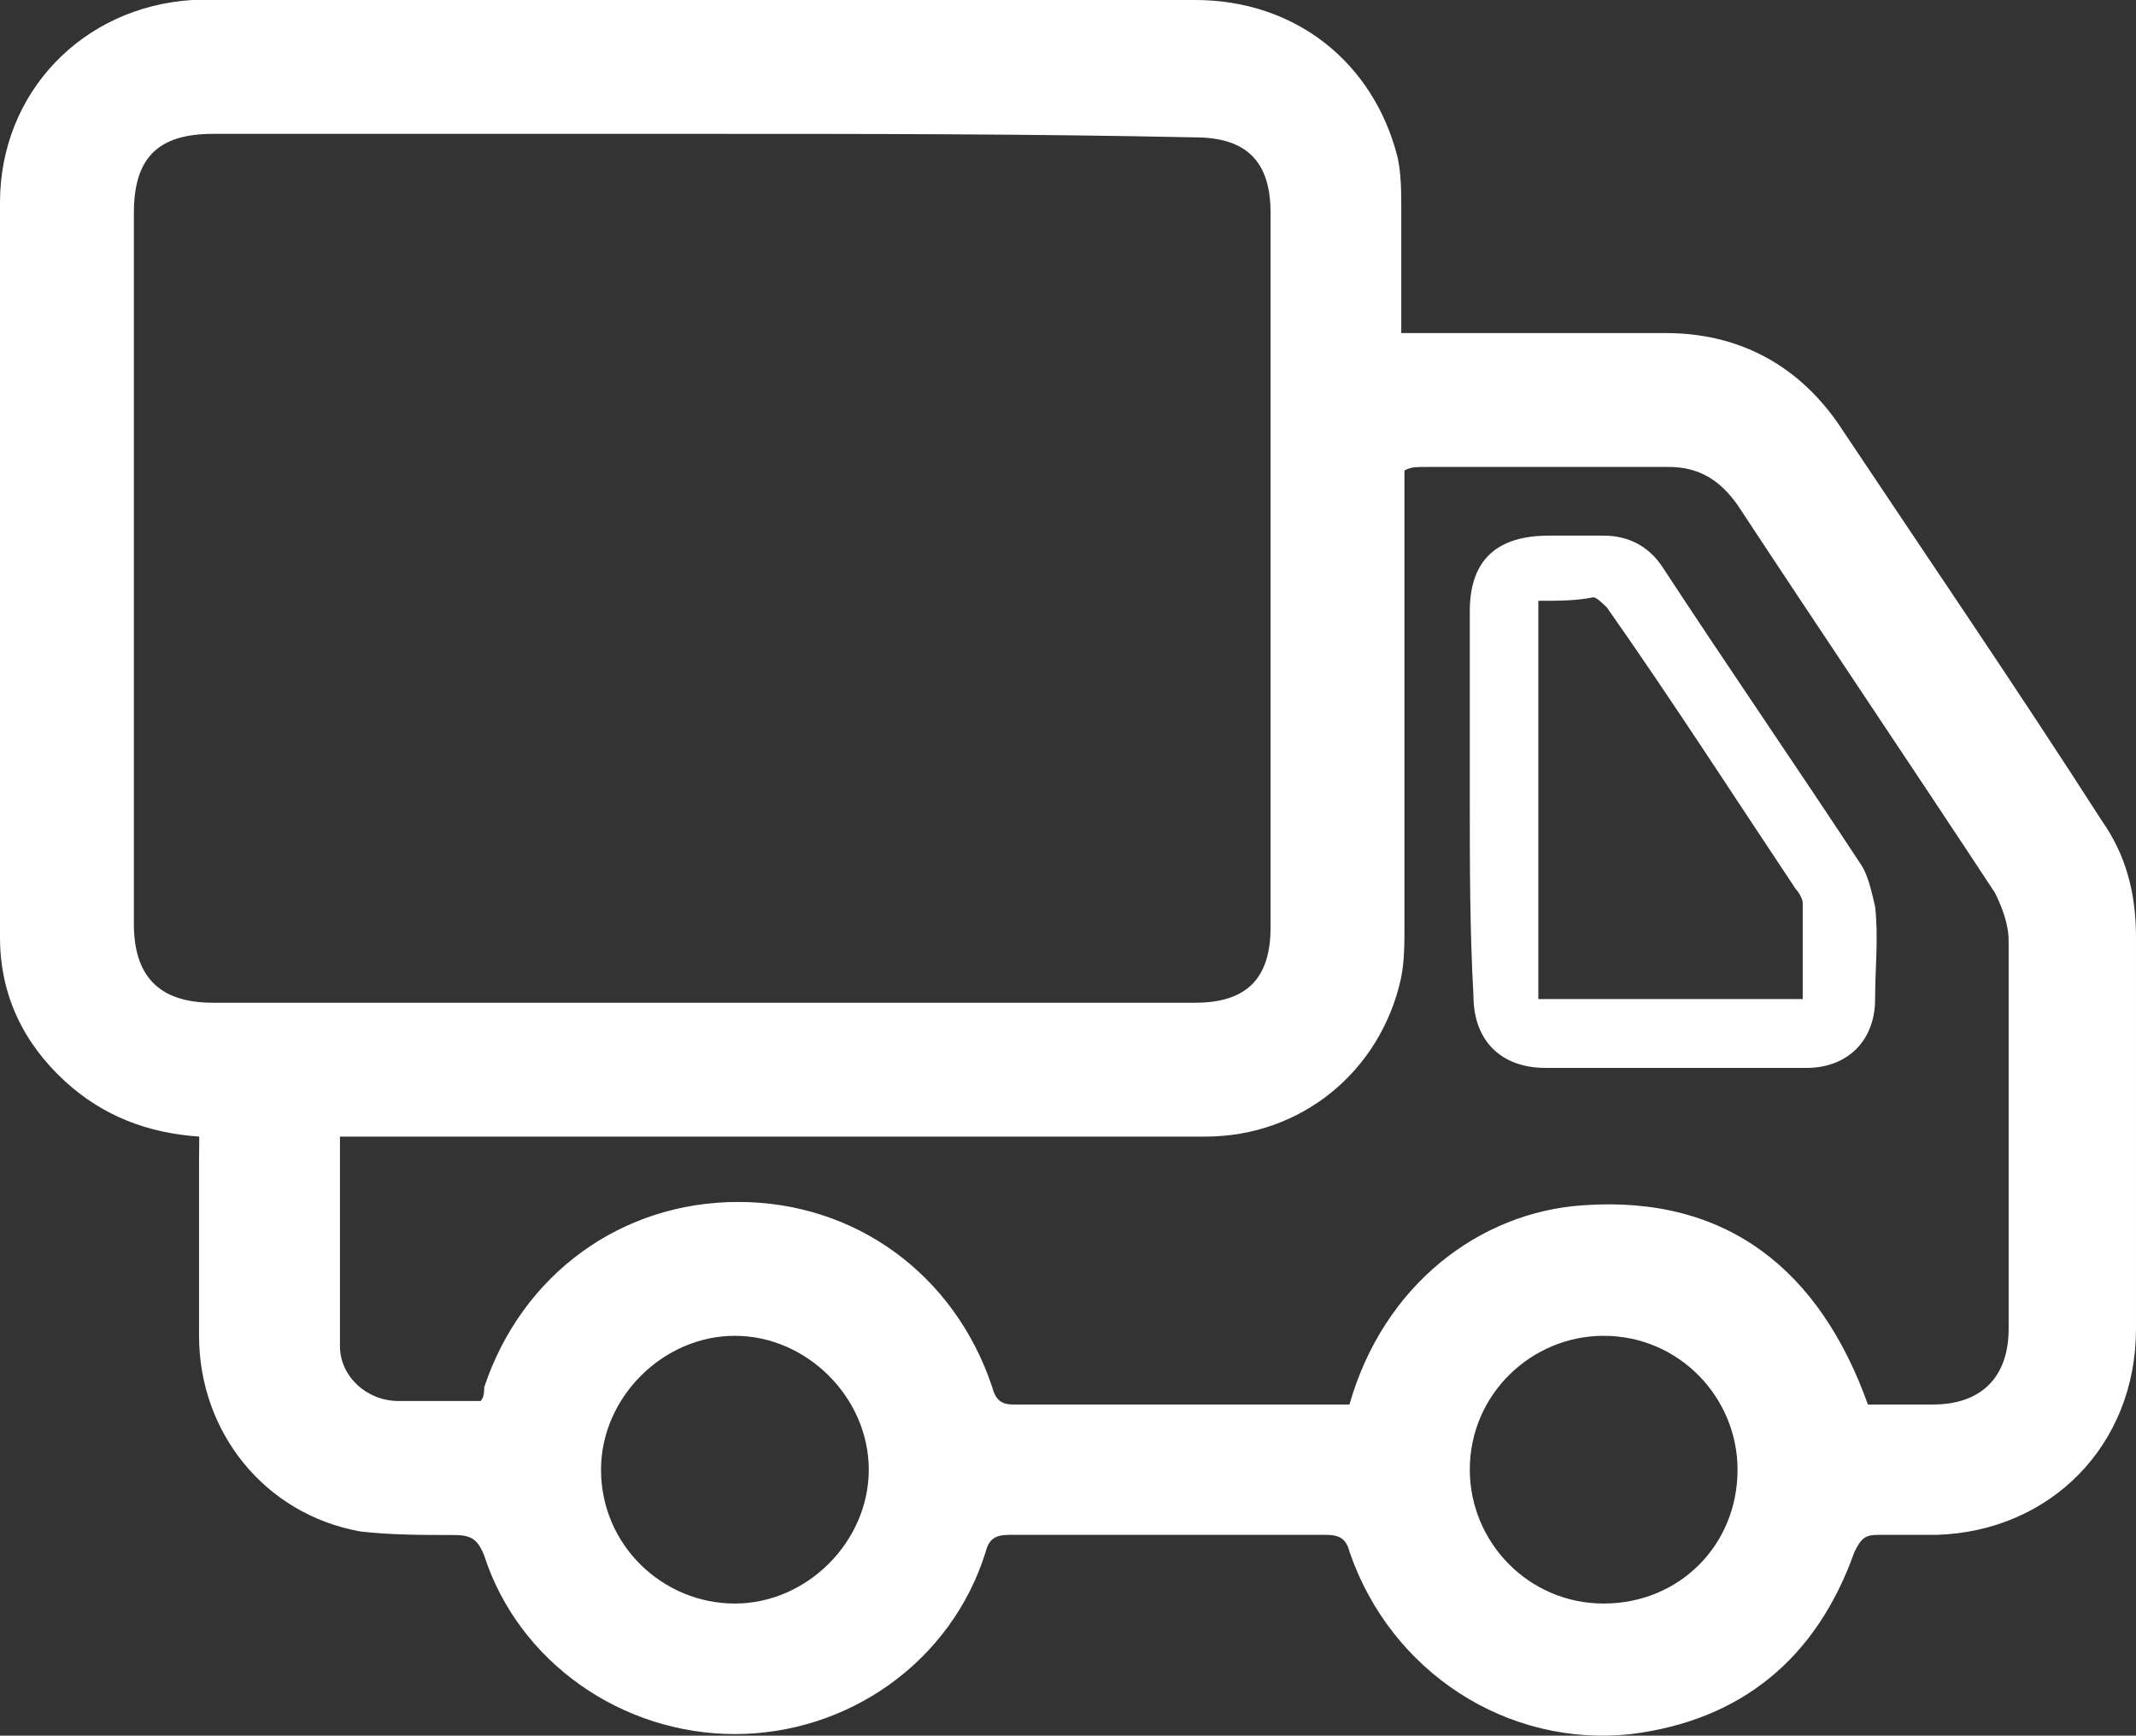 <?xml version="1.0" encoding="utf-8"?>
<!-- Generator: Adobe Illustrator 16.0.0, SVG Export Plug-In . SVG Version: 6.00 Build 0)  -->
<!DOCTYPE svg PUBLIC "-//W3C//DTD SVG 1.1//EN" "http://www.w3.org/Graphics/SVG/1.1/DTD/svg11.dtd">
<svg version="1.1" id="Layer_1" xmlns="http://www.w3.org/2000/svg" xmlns:xlink="http://www.w3.org/1999/xlink" x="0px" y="0px"
	 viewBox="0 179.206 594.35 482.994" enable-background="new 0 179.206 594.35 482.994"
	 xml:space="preserve">
<rect x="0" y="179.206" width="594.35" height="482.994" fill="#333333" stroke="none"/>
<g>
	<path fill="#FFFFFF" d="M55.436,495.496c-14.324-0.979-26.741-5.721-37.252-15.301C6.697,469.683,0,456.291,0,440.06
		c0-67.854,0-136.636,0-204.489c0-30.555,22.928-54.459,53.528-56.366c1.907,0,2.884,0,4.79,0c91.711,0,183.468,0,274.247,0
		c27.718,0,49.669,17.207,56.366,43.948c0.977,4.79,0.977,9.534,0.977,14.324c0,11.487,0,22.927,0,34.415c1.906,0,3.813,0,5.72,0
		c22.928,0,44.926,0,67.854,0c20.044,0,36.321,8.604,47.762,24.834c24.834,37.252,49.669,73.573,73.572,110.825
		c6.697,9.534,9.534,20.044,9.534,32.509c0,36.32,0,72.596,0,108.916c0,32.508-23.904,56.367-55.436,57.344
		c-5.721,0-10.511,0-16.23,0c-3.813,0-4.79,0.977-6.697,4.789c-10.51,29.625-31.531,46.832-62.086,50.646
		c-34.414,3.813-66.876-17.209-78.363-50.646c-0.977-3.813-2.883-4.789-6.696-4.789c-29.625,0-58.272,0-87.896,0
		c-3.813,0-5.721,0.977-6.697,4.789c-9.534,30.555-38.229,50.646-69.76,50.646s-60.179-20.045-69.759-49.67
		c-1.907-4.789-3.813-5.721-8.604-5.721c-8.604,0-17.208,0-25.812-0.977c-26.741-4.789-44.925-27.717-44.925-54.459
		c0-16.23,0-33.438,0-49.668C55.436,499.308,55.436,497.402,55.436,495.496z M195.884,216.457c-45.854,0-90.78,0-136.635,0
		c-15.301,0-21.998,6.697-21.998,21.998c0,65.946,0,131.845,0,197.791c0,14.324,6.697,21.998,21.998,21.998
		c90.78,0,181.561,0,273.271,0c14.324,0,21.021-6.697,21.021-21.021c0-65.946,0-132.822,0-198.768
		c0-14.324-6.696-21.021-21.021-21.021C286.664,216.457,240.81,216.457,195.884,216.457z M390.792,310.121c0,2.883,0,4.79,0,6.697
		c0,40.135,0,80.27,0,120.405c0,4.791,0,9.533-0.977,14.324c-5.721,25.811-27.718,43.949-54.459,43.949
		c-78.363,0-156.727,0-235.043,0c-1.906,0-3.813,0-5.72,0c0,20.043,0,39.158,0,58.271c0,8.604,7.627,15.301,16.23,15.301
		c7.627,0,15.301,0,22.928,0c0.977-0.977,0.977-2.883,0.977-3.814c10.511-31.531,38.229-51.574,70.689-51.574
		s60.179,20.043,70.689,51.574c0.977,3.814,2.884,4.791,5.721,4.791c29.624,0,59.248,0,88.873,0c1.906,0,2.883,0,4.79,0
		c9.534-33.438,36.321-53.529,64.97-55.436c40.135-2.883,65.945,18.137,79.293,55.436c5.72,0,12.417,0,18.137,0
		c13.395,0,21.021-7.627,21.021-21.021c0-36.32,0-71.666,0-107.986c0-4.791-1.907-9.535-3.813-13.395
		c-23.904-36.321-47.762-71.666-71.666-107.988c-4.79-6.697-10.511-10.51-19.114-10.51c-21.998,0-44.925,0-66.876,0
		C393.675,309.144,392.698,309.144,390.792,310.121z M204.489,625.433c20.044,0,37.251-17.207,37.251-37.252
		c0-20.043-17.207-37.252-37.251-37.252c-20.045,0-37.252,17.209-37.252,37.252C167.237,609.203,184.398,625.433,204.489,625.433z
		 M446.228,625.433c21.021,0,37.251-16.23,37.251-37.252c0-20.043-16.23-37.252-37.251-37.252
		c-20.045,0-37.252,16.232-37.252,37.252C408.976,608.226,425.206,625.433,446.228,625.433z"/>
	<path fill="#FFFFFF" d="M408.976,401.831c0-17.208,0-35.345,0-52.552c0-14.324,7.627-21.021,21.997-21.021
		c4.791,0,9.534,0,15.301,0c6.697,0,12.417,2.883,16.23,8.604c18.138,27.718,37.252,55.436,55.436,83.106
		c1.907,2.883,2.884,7.627,3.813,11.486c0.978,8.605,0,17.209,0,25.813c0,11.486-7.627,19.113-19.113,19.113
		c-23.904,0-47.763,0-72.597,0c-12.417,0-20.044-7.627-20.044-20.045C408.976,438.152,408.976,419.968,408.976,401.831z
		 M428.043,346.396c0,37.251,0,74.55,0,110.825c24.835,0,48.739,0,73.573,0c0-8.604,0-18.137,0-26.742
		c0-0.977-0.977-2.883-1.907-3.813c-17.207-25.811-34.414-52.552-52.552-78.363c-0.977-0.977-2.884-2.883-3.813-2.883
		C438.554,346.396,433.81,346.396,428.043,346.396z"/>
</g>
</svg>
